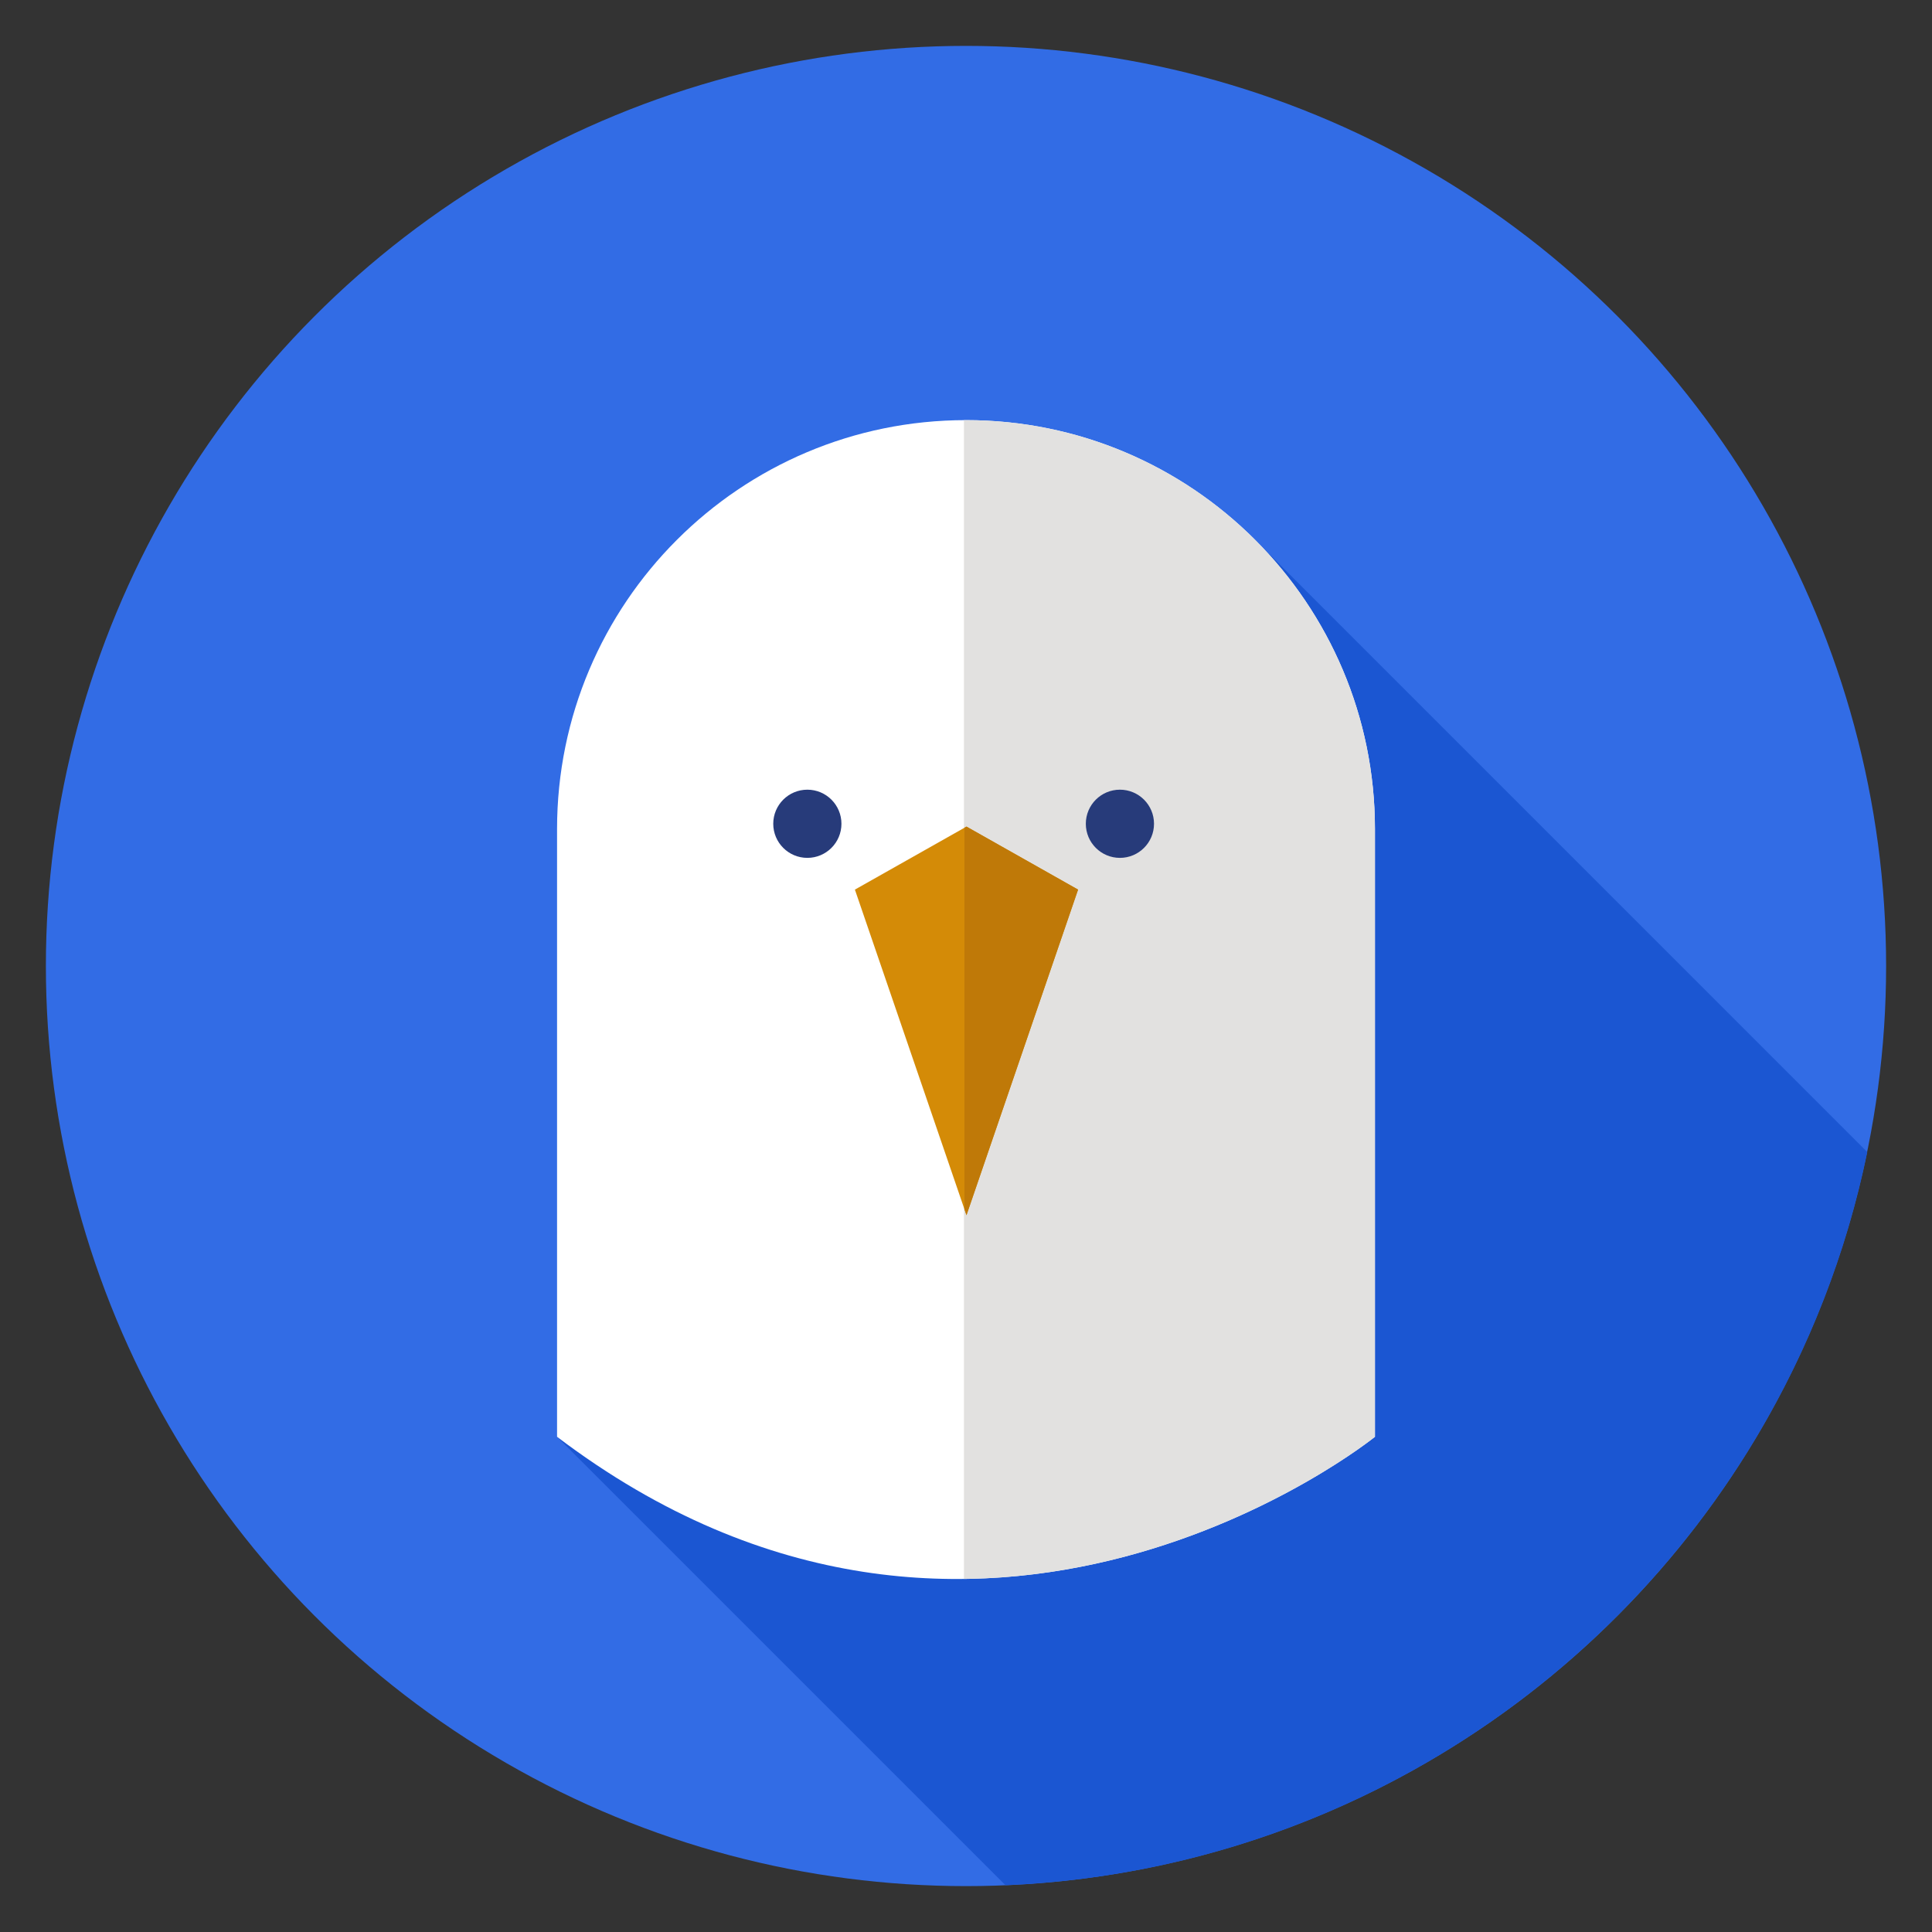 <?xml version="1.0" encoding="UTF-8" standalone="no"?>
<!-- CC0 licensed https://www.svgrepo.com/svg/33142/seagull-->

<svg
   height="800px"
   width="800px"
   version="1.1"
   id="Layer_1"
   viewBox="0 0 512 512"
   xml:space="preserve"
   sodipodi:docname="seabird.svg"
   inkscape:version="1.3.2 (091e20ef0f, 2023-11-25)"
   xmlns:inkscape="http://www.inkscape.org/namespaces/inkscape"
   xmlns:sodipodi="http://sodipodi.sourceforge.net/DTD/sodipodi-0.dtd"
   xmlns="http://www.w3.org/2000/svg"
   xmlns:svg="http://www.w3.org/2000/svg"><rect x="0" y="0" width="512" height="512" fill="#333333" stroke="none"/><defs
   id="defs5" /><sodipodi:namedview
   id="namedview5"
   pagecolor="#ffffff"
   bordercolor="#000000"
   borderopacity="0.25"
   inkscape:showpageshadow="2"
   inkscape:pageopacity="0.0"
   inkscape:pagecheckerboard="0"
   inkscape:deskcolor="#d1d1d1"
   inkscape:zoom="0.728125"
   inkscape:cx="407.897"
   inkscape:cy="391.41631"
   inkscape:window-width="1499"
   inkscape:window-height="1216"
   inkscape:window-x="26"
   inkscape:window-y="23"
   inkscape:window-maximized="0"
   inkscape:current-layer="Layer_1" />
<circle
   style="fill:#326ce5;fill-opacity:1;stroke-width:0.953"
   cx="256"
   cy="256"
   r="243.84"
   id="circle1" />
<path
   style="fill:#1b56d2;fill-opacity:1;stroke-width:0.953"
   d="M 332.352,142.814 147.626,380.767 266.461,499.602 C 379.555,494.825 472.725,413.035 494.848,305.312 Z"
   id="path1" />
<path
   style="fill:#ffffff;stroke-width:0.953"
   d="M 147.626,380.767 V 219.712 c 0,-59.853 48.52,-108.374 108.374,-108.374 59.853,0 108.374,48.52 108.374,108.374 v 161.056 c 0,-9e-4 -104.862,84.792 -216.747,-9e-4 z"
   id="path2" />
<path
   style="fill:#e2e1e0;stroke-width:0.953"
   d="m 364.374,219.712 c 0,-59.853 -48.52,-108.374 -108.374,-108.374 -0.184,0 -0.363,0.014 -0.547,0.014 v 307.078 c 63.233,-0.735 108.92,-37.663 108.92,-37.663 z"
   id="path3" />
<polygon
   style="fill:#d48b07"
   points="287.03,234.624 256,325.163 224.97,234.624 256,217.1 "
   id="polygon3"
   transform="matrix(0.953,0,0,0.953,12.16,12.16)" />
<polygon
   style="fill:#bf7908"
   points="256,325.163 287.03,234.624 256,217.1 255.426,217.424 255.426,323.487 "
   id="polygon4"
   transform="matrix(0.953,0,0,0.953,12.16,12.16)" />
<g
   id="g5"
   transform="matrix(0.953,0,0,0.953,12.16,12.16)">
	<circle
   style="fill:#273b7a"
   cx="211.747"
   cy="216.316"
   r="9.481"
   id="circle4" />
	<circle
   style="fill:#273b7a"
   cx="298.667"
   cy="216.316"
   r="9.481"
   id="circle5" />
</g>
</svg>
